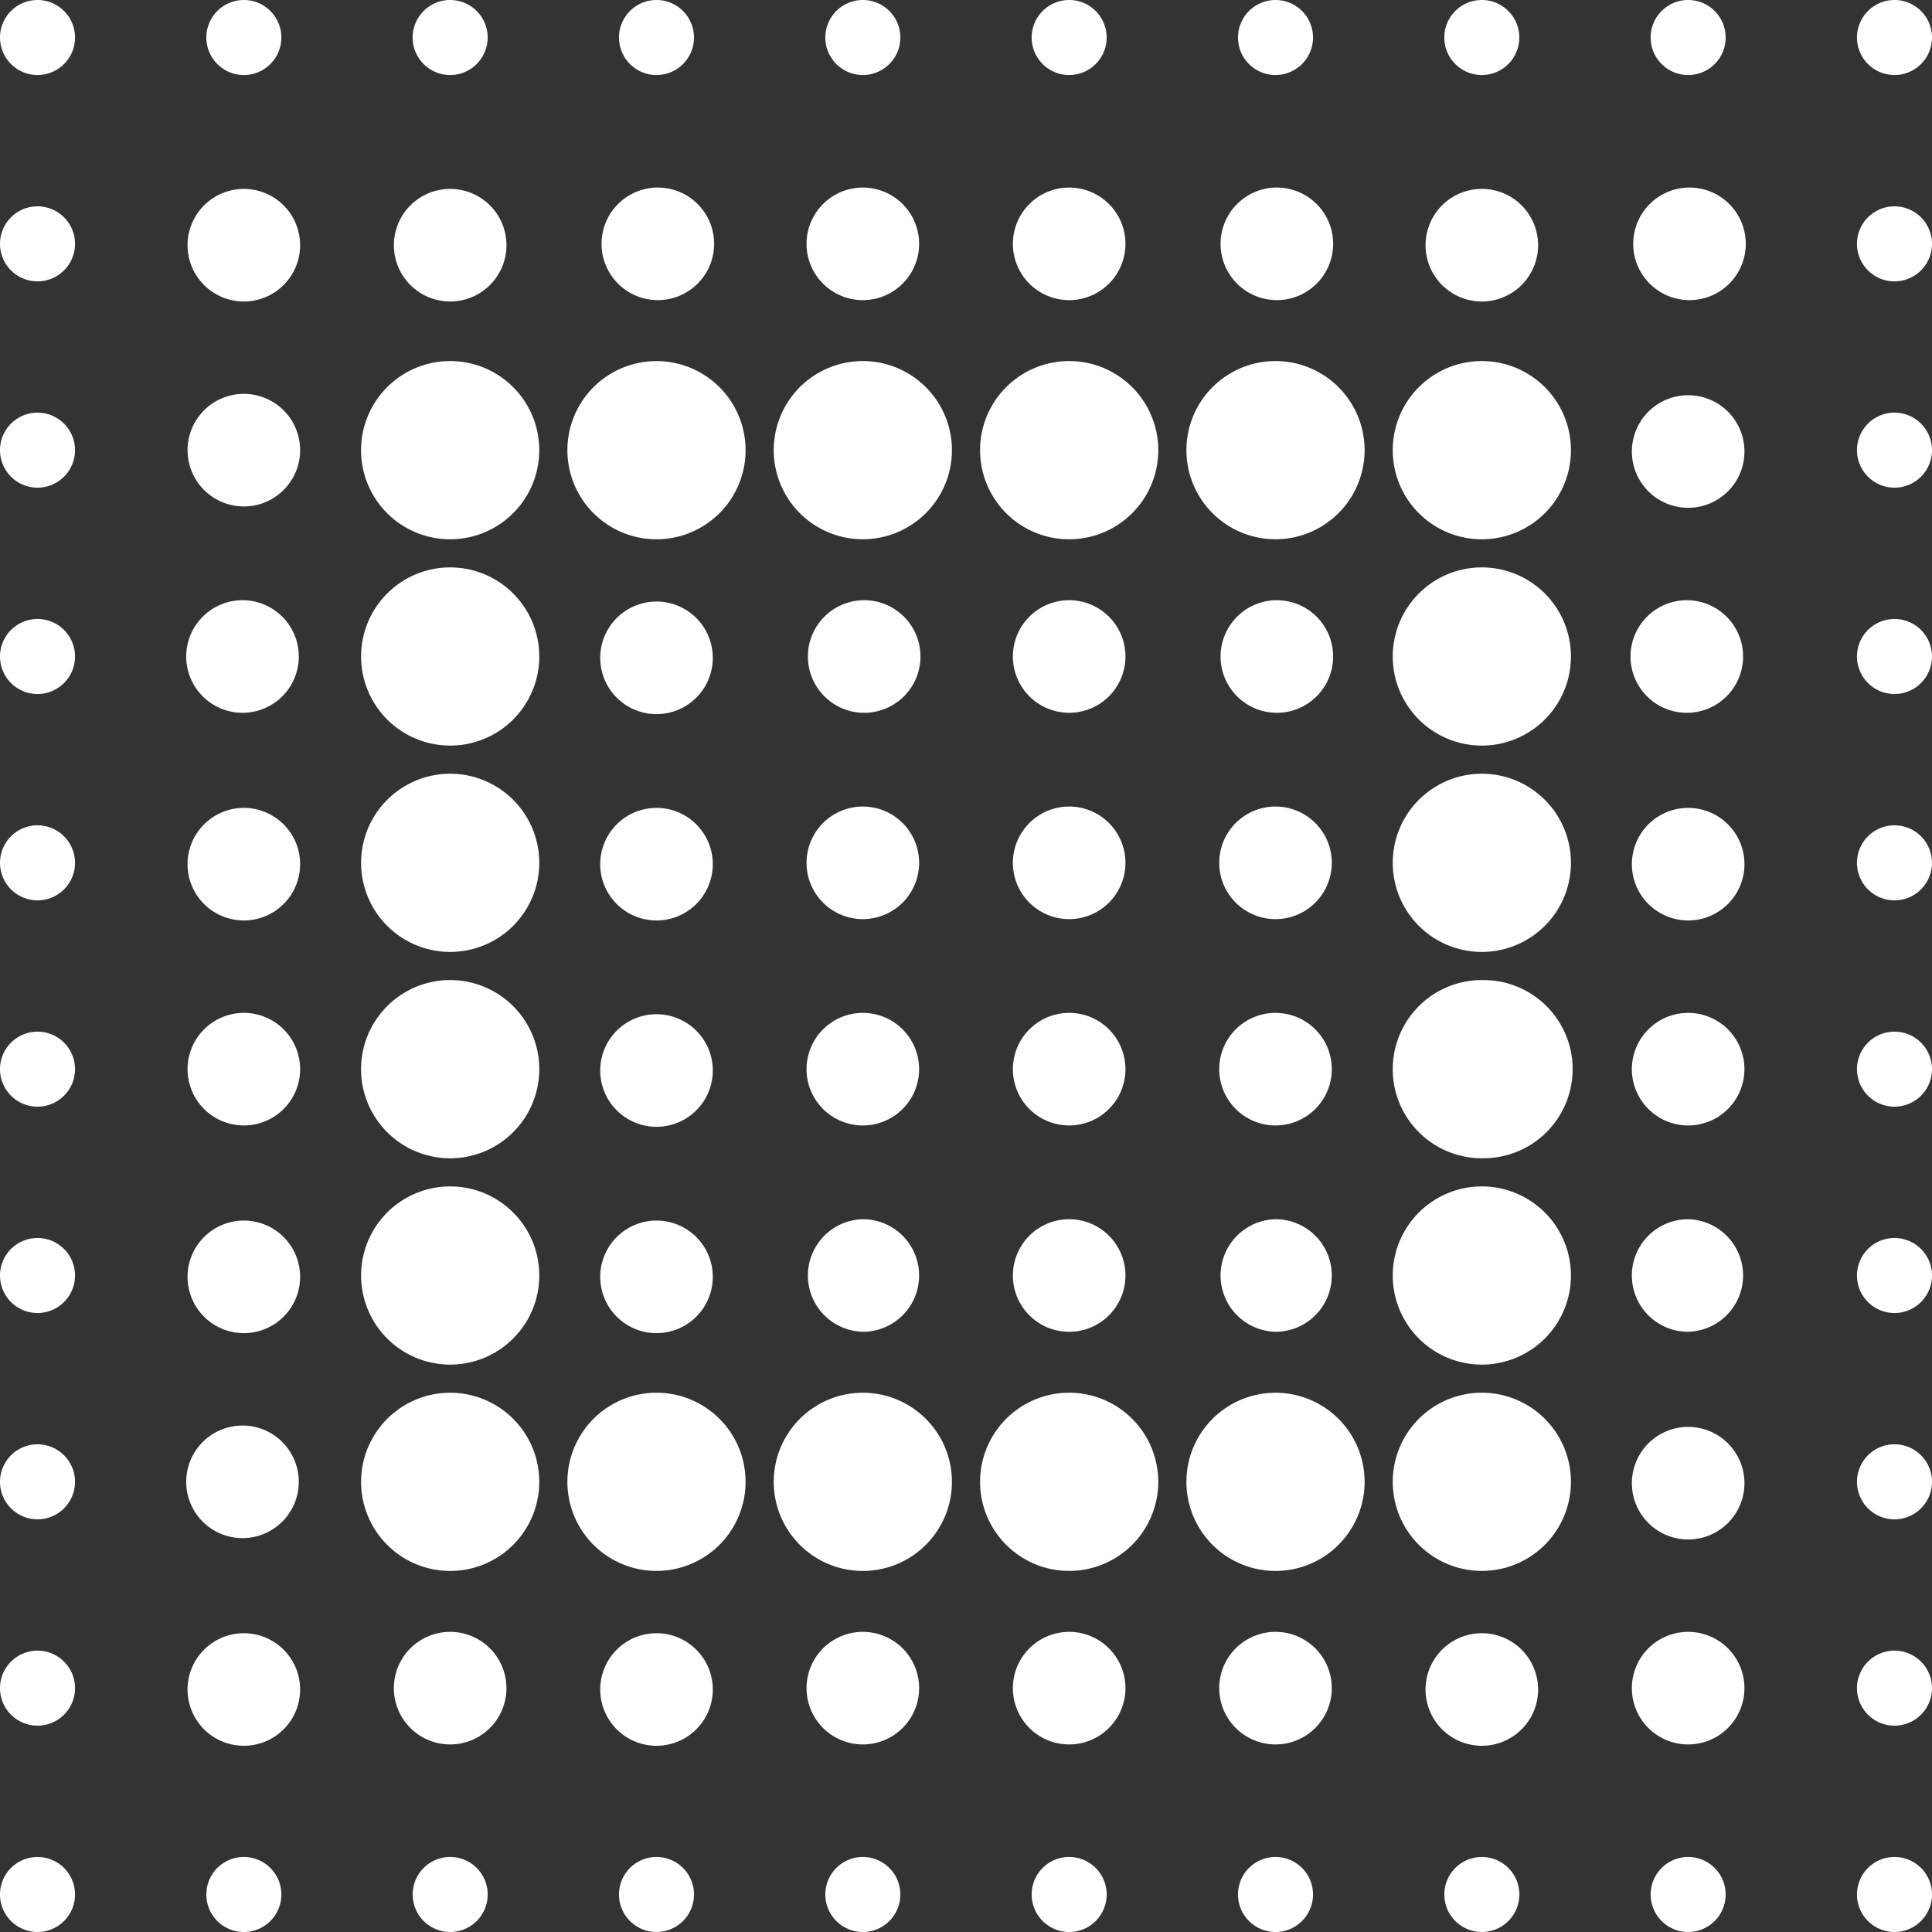 <svg width="60" height="60" viewBox="0 0 60 60" fill="none" xmlns="http://www.w3.org/2000/svg"><rect x="0" y="0" width="60" height="60" fill="#333333" stroke="none"/><path d="M1.165 2.33a1.165 1.165 0 1 0 0-2.33 1.165 1.165 0 0 0 0 2.33zM52.427 2.33a1.165 1.165 0 1 0 0-2.33 1.165 1.165 0 0 0 0 2.33zM39.612 9.32a1.748 1.748 0 1 0 0-3.495 1.748 1.748 0 0 0 0 3.495zM13.98 16.748a2.767 2.767 0 1 0 0-5.535 2.767 2.767 0 0 0 0 5.535zM20.388 16.748a2.767 2.767 0 1 0 0-5.534 2.767 2.767 0 0 0 0 5.534zM29.563 13.98a2.767 2.767 0 1 1-5.534 0 2.767 2.767 0 0 1 5.534 0zM33.204 16.748a2.767 2.767 0 1 0 0-5.535 2.767 2.767 0 0 0 0 5.535zM42.379 13.98a2.767 2.767 0 1 1-5.534 0 2.767 2.767 0 0 1 5.534 0zM46.02 16.748a2.767 2.767 0 1 0 0-5.535 2.767 2.767 0 0 0 0 5.535zM16.748 20.388a2.767 2.767 0 1 1-5.534 0 2.767 2.767 0 0 1 5.534 0zM39.612 22.136a1.748 1.748 0 1 0 0-3.495 1.748 1.748 0 0 0 0 3.495zM34.952 20.388a1.748 1.748 0 1 1-3.496 0 1.748 1.748 0 0 1 3.496 0zM26.796 22.136a1.748 1.748 0 1 0 0-3.495 1.748 1.748 0 0 0 0 3.495zM22.136 20.388a1.748 1.748 0 1 1-3.495 0 1.748 1.748 0 0 1 3.495 0zM39.612 28.544a1.748 1.748 0 1 0 0-3.496 1.748 1.748 0 0 0 0 3.496zM34.952 26.796a1.748 1.748 0 1 1-3.496 0 1.748 1.748 0 0 1 3.496 0zM26.796 28.544a1.748 1.748 0 1 0 0-3.496 1.748 1.748 0 0 0 0 3.496zM22.136 26.796a1.748 1.748 0 1 1-3.495 0 1.748 1.748 0 0 1 3.495 0zM39.612 34.952a1.748 1.748 0 1 0 0-3.496 1.748 1.748 0 0 0 0 3.496zM34.952 33.204a1.748 1.748 0 1 1-3.496 0 1.748 1.748 0 0 1 3.496 0zM26.796 34.952a1.748 1.748 0 1 0 0-3.496 1.748 1.748 0 0 0 0 3.496zM22.136 33.204a1.748 1.748 0 1 1-3.495 0 1.748 1.748 0 0 1 3.495 0zM39.612 41.36a1.748 1.748 0 1 0 0-3.496 1.748 1.748 0 0 0 0 3.495zM34.952 39.612a1.748 1.748 0 1 1-3.496 0 1.748 1.748 0 0 1 3.496 0zM26.796 41.36a1.748 1.748 0 1 0 0-3.496 1.748 1.748 0 0 0 0 3.495zM22.136 39.612a1.748 1.748 0 1 1-3.495 0 1.748 1.748 0 0 1 3.495 0zM39.612 54.175a1.748 1.748 0 1 0 0-3.496 1.748 1.748 0 0 0 0 3.496zM47.767 52.427a1.748 1.748 0 1 1-3.495 0 1.748 1.748 0 0 1 3.495 0zM52.427 54.175a1.748 1.748 0 1 0 0-3.496 1.748 1.748 0 0 0 0 3.496zM34.952 52.427a1.748 1.748 0 1 1-3.496 0 1.748 1.748 0 0 1 3.496 0zM26.796 54.175a1.748 1.748 0 1 0 0-3.496 1.748 1.748 0 0 0 0 3.496zM22.136 52.427a1.748 1.748 0 1 1-3.495 0 1.748 1.748 0 0 1 3.495 0zM13.98 54.175a1.748 1.748 0 1 0 0-3.496 1.748 1.748 0 0 0 0 3.496zM9.32 52.427a1.748 1.748 0 1 1-3.495 0 1.748 1.748 0 0 1 3.495 0zM47.767 7.573a1.748 1.748 0 1 1-3.495 0 1.748 1.748 0 0 1 3.495 0zM52.427 9.32a1.748 1.748 0 1 0 0-3.495 1.748 1.748 0 0 0 0 3.495zM34.952 7.573a1.748 1.748 0 1 1-3.496 0 1.748 1.748 0 0 1 3.496 0zM28.544 7.573a1.748 1.748 0 1 1-3.496 0 1.748 1.748 0 0 1 3.496 0zM20.388 9.32a1.748 1.748 0 1 0 0-3.495 1.748 1.748 0 0 0 0 3.495zM15.728 7.573a1.748 1.748 0 1 1-3.495 0 1.748 1.748 0 0 1 3.495 0zM5.825 39.612a1.748 1.748 0 1 0 3.495 0 1.748 1.748 0 0 0-3.495 0zM7.573 47.767a1.748 1.748 0 1 1 0-3.495 1.748 1.748 0 0 1 0 3.495zM5.825 33.204a1.748 1.748 0 1 0 3.496 0 1.748 1.748 0 0 0-3.496 0zM5.825 26.796a1.748 1.748 0 1 0 3.495 0 1.748 1.748 0 0 0-3.495 0zM7.573 22.136a1.748 1.748 0 1 1 0-3.495 1.748 1.748 0 0 1 0 3.495zM5.825 13.98a1.748 1.748 0 1 0 3.496 0 1.748 1.748 0 0 0-3.496 0zM52.427 41.36a1.748 1.748 0 1 1 0-3.496 1.748 1.748 0 0 1 0 3.495zM50.68 46.02a1.748 1.748 0 1 0 3.495 0 1.748 1.748 0 0 0-3.495 0zM52.427 34.952a1.748 1.748 0 1 1 0-3.496 1.748 1.748 0 0 1 0 3.496zM50.68 26.796a1.748 1.748 0 1 0 3.495 0 1.748 1.748 0 0 0-3.495 0zM52.427 22.136a1.748 1.748 0 1 1 0-3.495 1.748 1.748 0 0 1 0 3.495zM50.68 13.98a1.748 1.748 0 1 0 3.495 0 1.748 1.748 0 0 0-3.495 0zM9.32 7.573a1.748 1.748 0 1 1-3.495 0 1.748 1.748 0 0 1 3.495 0zM60 1.165a1.165 1.165 0 1 1-2.33 0 1.165 1.165 0 0 1 2.33 0zM58.835 8.738a1.165 1.165 0 1 0 0-2.33 1.165 1.165 0 0 0 0 2.33zM60 13.98a1.165 1.165 0 1 1-2.33 0 1.165 1.165 0 0 1 2.33 0zM58.835 21.553a1.165 1.165 0 1 0 0-2.33 1.165 1.165 0 0 0 0 2.33zM60 26.796a1.165 1.165 0 1 1-2.33 0 1.165 1.165 0 0 1 2.33 0zM58.835 34.369a1.165 1.165 0 1 0 0-2.33 1.165 1.165 0 0 0 0 2.33zM60 39.612a1.165 1.165 0 1 1-2.33 0 1.165 1.165 0 0 1 2.33 0zM58.835 47.184a1.165 1.165 0 1 0 0-2.33 1.165 1.165 0 0 0 0 2.33zM60 52.427a1.165 1.165 0 1 1-2.33 0 1.165 1.165 0 0 1 2.33 0zM58.835 60a1.165 1.165 0 1 0 0-2.33 1.165 1.165 0 0 0 0 2.33zM47.184 1.165a1.165 1.165 0 1 1-2.33 0 1.165 1.165 0 0 1 2.33 0zM39.612 2.33a1.165 1.165 0 1 0 0-2.33 1.165 1.165 0 0 0 0 2.33zM34.369 1.165a1.165 1.165 0 1 1-2.33 0 1.165 1.165 0 0 1 2.33 0zM26.796 2.33a1.165 1.165 0 1 0 0-2.33 1.165 1.165 0 0 0 0 2.33zM21.553 1.165a1.165 1.165 0 1 1-2.33 0 1.165 1.165 0 0 1 2.33 0zM13.98 2.33a1.165 1.165 0 1 0 0-2.33 1.165 1.165 0 0 0 0 2.33zM8.738 1.165a1.165 1.165 0 1 1-2.33 0 1.165 1.165 0 0 1 2.33 0zM6.408 58.835a1.165 1.165 0 1 1 2.33 0 1.165 1.165 0 0 1-2.33 0zM1.165 57.67a1.165 1.165 0 1 0 0 2.33 1.165 1.165 0 0 0 0-2.33zM0 52.427a1.165 1.165 0 1 1 2.33 0 1.165 1.165 0 0 1-2.33 0zM1.165 44.854a1.165 1.165 0 1 0 0 2.33 1.165 1.165 0 0 0 0-2.33zM0 39.612a1.165 1.165 0 1 1 2.33 0 1.165 1.165 0 0 1-2.33 0zM1.165 32.039a1.165 1.165 0 1 0 0 2.33 1.165 1.165 0 0 0 0-2.33zM0 26.796a1.165 1.165 0 1 1 2.33 0 1.165 1.165 0 0 1-2.33 0zM1.165 19.223a1.165 1.165 0 1 0 0 2.33 1.165 1.165 0 0 0 0-2.33zM0 13.98a1.165 1.165 0 1 1 2.33 0 1.165 1.165 0 0 1-2.33 0zM1.165 6.408a1.165 1.165 0 1 0 0 2.33 1.165 1.165 0 0 0 0-2.33zM12.816 58.835a1.165 1.165 0 1 1 2.33 0 1.165 1.165 0 0 1-2.33 0zM20.388 57.67a1.165 1.165 0 1 0 0 2.33 1.165 1.165 0 0 0 0-2.33zM25.631 58.835a1.165 1.165 0 1 1 2.33 0 1.165 1.165 0 0 1-2.33 0zM33.204 57.67a1.165 1.165 0 1 0 0 2.33 1.165 1.165 0 0 0 0-2.33zM38.447 58.835a1.165 1.165 0 1 1 2.33 0 1.165 1.165 0 0 1-2.33 0zM46.02 57.67a1.165 1.165 0 1 0 0 2.33 1.165 1.165 0 0 0 0-2.33zM51.262 58.835a1.165 1.165 0 1 1 2.33 0 1.165 1.165 0 0 1-2.33 0zM46.02 23.155a2.767 2.767 0 1 0 0-5.534 2.767 2.767 0 0 0 0 5.534zM16.748 26.796a2.767 2.767 0 1 1-5.534 0 2.767 2.767 0 0 1 5.534 0zM46.02 29.563a2.767 2.767 0 1 0 0-5.534 2.767 2.767 0 0 0 0 5.534zM16.748 33.204a2.767 2.767 0 1 1-5.535 0 2.767 2.767 0 0 1 5.535 0zM46.02 35.97a2.767 2.767 0 1 0 0-5.533 2.767 2.767 0 0 0 0 5.534zM16.748 39.612a2.767 2.767 0 1 1-5.534 0 2.767 2.767 0 0 1 5.534 0zM46.02 42.379a2.767 2.767 0 1 0 0-5.534 2.767 2.767 0 0 0 0 5.534zM16.748 46.02a2.767 2.767 0 1 1-5.534 0 2.767 2.767 0 0 1 5.534 0zM20.388 48.786a2.767 2.767 0 1 0 0-5.534 2.767 2.767 0 0 0 0 5.534zM29.563 46.02a2.767 2.767 0 1 1-5.534 0 2.767 2.767 0 0 1 5.534 0zM33.204 48.786a2.767 2.767 0 1 0 0-5.534 2.767 2.767 0 0 0 0 5.534zM42.379 46.02a2.767 2.767 0 1 1-5.534 0 2.767 2.767 0 0 1 5.534 0zM46.02 48.786a2.767 2.767 0 1 0 0-5.534 2.767 2.767 0 0 0 0 5.534z" fill="#fff"/></svg>